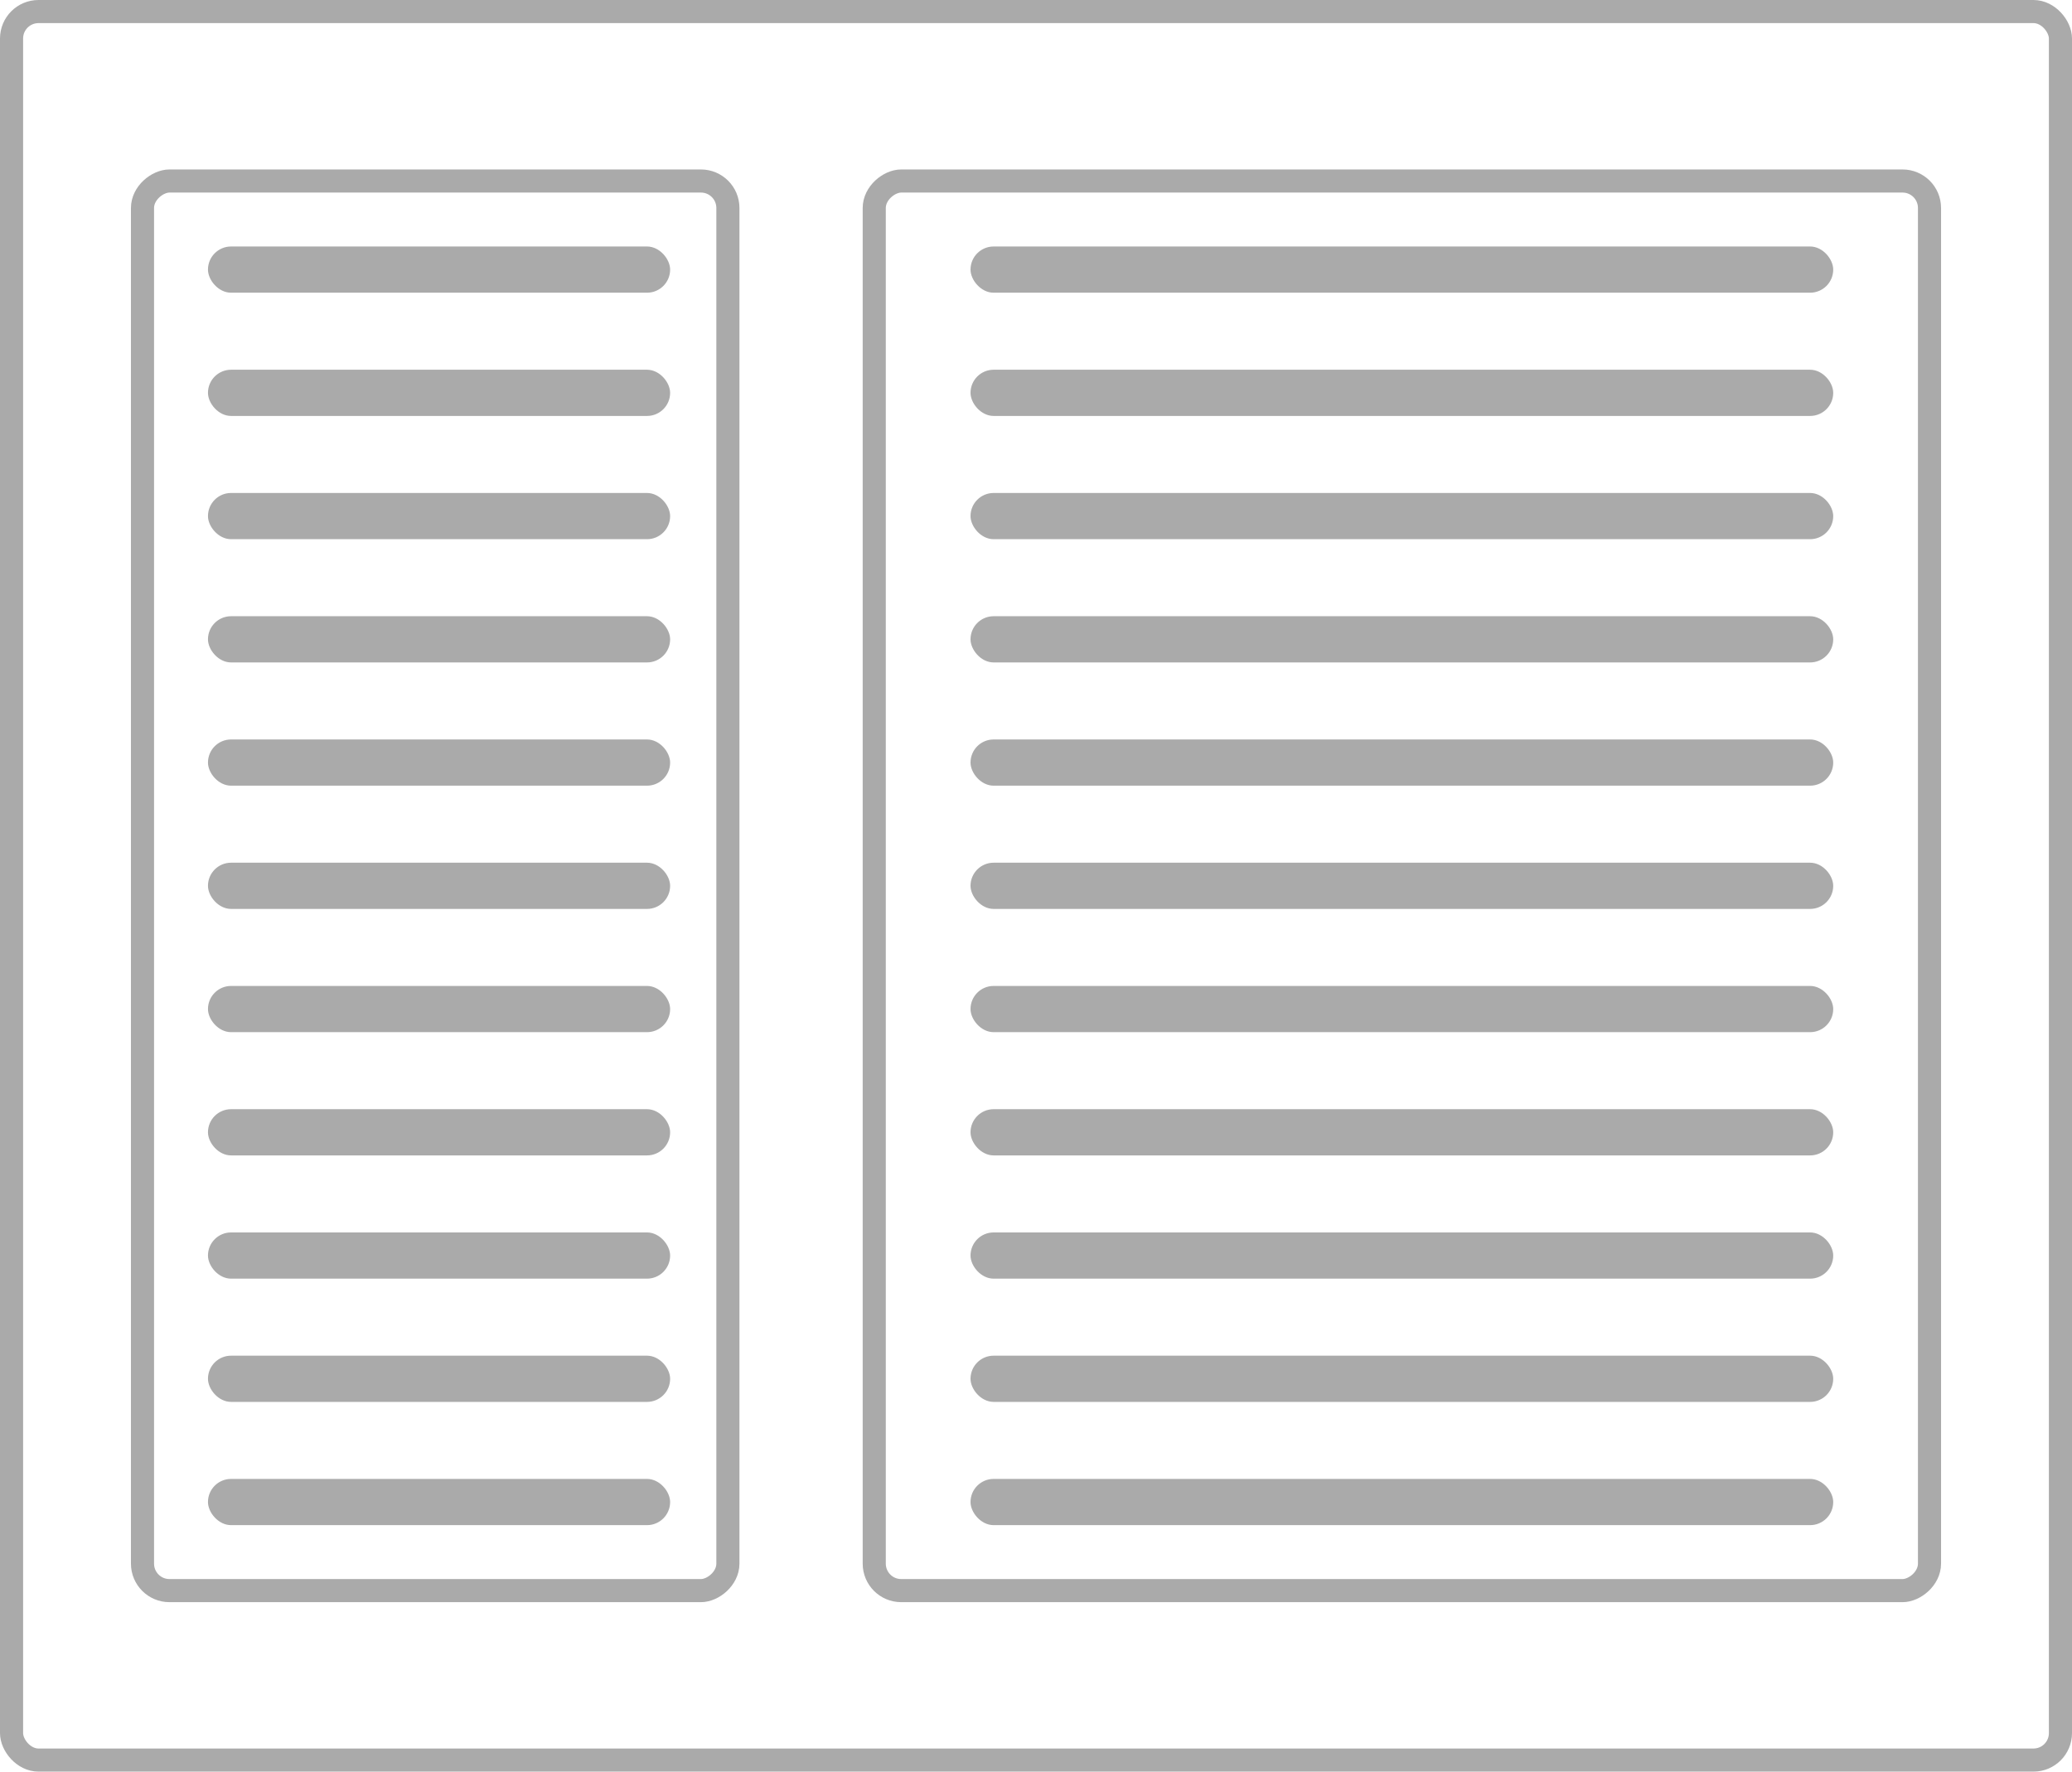 <svg width="269" height="230" viewBox="0 0 269 230" fill="none" xmlns="http://www.w3.org/2000/svg">
<rect x="1.5" y="1.5" width="266" height="227" rx="3.5" stroke="#AAAAAA" stroke-width="3"/>
<rect x="94.5" y="23.5" width="183" height="76" rx="3.5" transform="rotate(90 94.5 23.5)" stroke="#AAAAAA" stroke-width="3"/>
<rect x="250.5" y="23.5" width="183" height="137" rx="3.5" transform="rotate(90 250.5 23.5)" stroke="#AAAAAA" stroke-width="3"/>
<rect x="27" y="32" width="60" height="6" rx="3" fill="#AAAAAA"/>
<rect x="27" y="48" width="60" height="6" rx="3" fill="#AAAAAA"/>
<rect x="27" y="64" width="60" height="6" rx="3" fill="#AAAAAA"/>
<rect x="27" y="80" width="60" height="6" rx="3" fill="#AAAAAA"/>
<rect x="27" y="96" width="60" height="6" rx="3" fill="#AAAAAA"/>
<rect x="27" y="112" width="60" height="6" rx="3" fill="#AAAAAA"/>
<rect x="27" y="128" width="60" height="6" rx="3" fill="#AAAAAA"/>
<rect x="27" y="144" width="60" height="6" rx="3" fill="#AAAAAA"/>
<rect x="27" y="160" width="60" height="6" rx="3" fill="#AAAAAA"/>
<rect x="27" y="176" width="60" height="6" rx="3" fill="#AAAAAA"/>
<rect x="27" y="192" width="60" height="6" rx="3" fill="#AAAAAA"/>
<rect x="126" y="32" width="112" height="6" rx="3" fill="#AAAAAA"/>
<rect x="126" y="48" width="112" height="6" rx="3" fill="#AAAAAA"/>
<rect x="126" y="64" width="112" height="6" rx="3" fill="#AAAAAA"/>
<rect x="126" y="80" width="112" height="6" rx="3" fill="#AAAAAA"/>
<rect x="126" y="96" width="112" height="6" rx="3" fill="#AAAAAA"/>
<rect x="126" y="112" width="112" height="6" rx="3" fill="#AAAAAA"/>
<rect x="126" y="128" width="112" height="6" rx="3" fill="#AAAAAA"/>
<rect x="126" y="144" width="112" height="6" rx="3" fill="#AAAAAA"/>
<rect x="126" y="160" width="112" height="6" rx="3" fill="#AAAAAA"/>
<rect x="126" y="176" width="112" height="6" rx="3" fill="#AAAAAA"/>
<rect x="126" y="192" width="112" height="6" rx="3" fill="#AAAAAA"/>
</svg>
